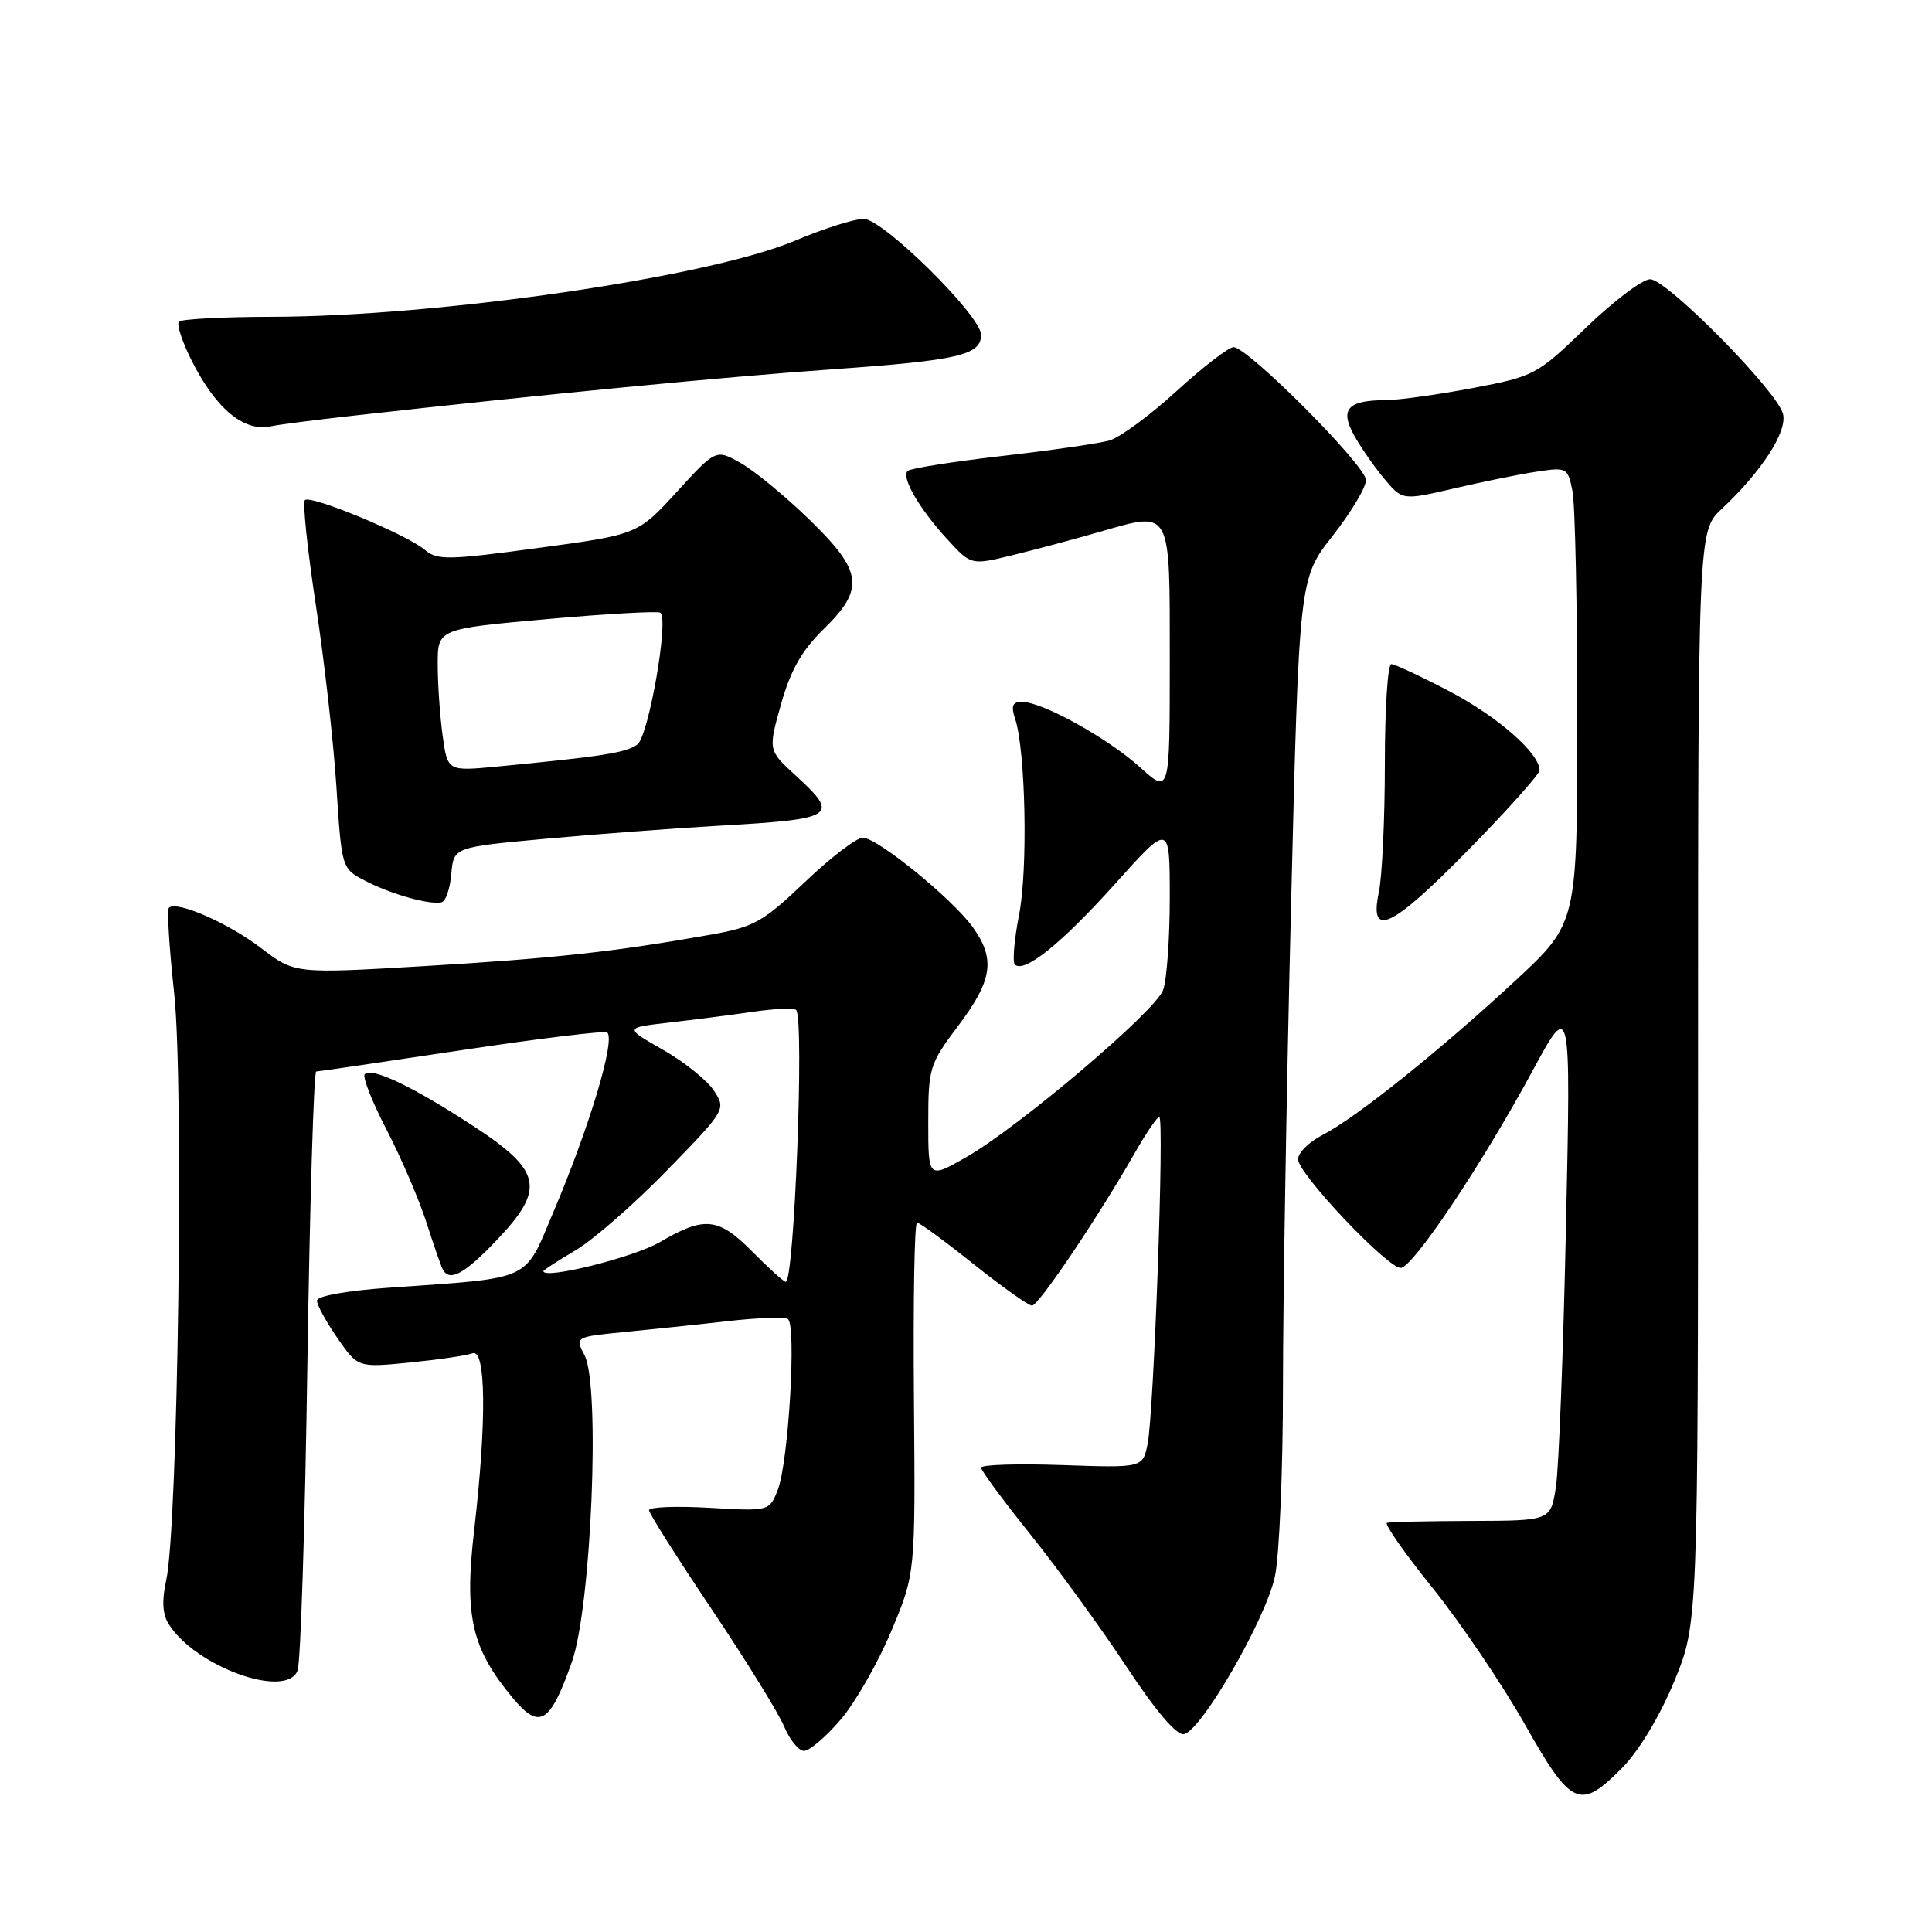 <?xml version="1.0" encoding="UTF-8" standalone="no"?>
<!DOCTYPE svg PUBLIC "-//W3C//DTD SVG 1.1//EN" "http://www.w3.org/Graphics/SVG/1.1/DTD/svg11.dtd" >
<svg xmlns="http://www.w3.org/2000/svg" xmlns:xlink="http://www.w3.org/1999/xlink" version="1.1" viewBox="0 0 256 256">
 <g >
 <path fill="currentColor"
d=" M 214.94 234.25 C 217.16 232.01 219.93 227.41 221.83 222.82 C 225.00 215.14 225.00 215.14 225.00 142.76 C 225.00 70.37 225.00 70.37 228.13 67.44 C 233.49 62.40 236.86 57.17 236.25 54.83 C 235.45 51.78 220.86 37.00 218.65 37.00 C 217.64 37.00 213.81 39.89 210.15 43.42 C 203.65 49.69 203.31 49.87 195.14 51.42 C 190.54 52.29 185.37 53.01 183.64 53.02 C 178.59 53.04 177.52 54.20 179.39 57.62 C 180.26 59.20 182.06 61.81 183.40 63.41 C 185.82 66.31 185.82 66.31 192.66 64.72 C 196.42 63.84 201.35 62.84 203.61 62.50 C 207.61 61.89 207.74 61.96 208.36 65.06 C 208.71 66.81 209.00 80.41 209.00 95.28 C 209.00 122.31 209.00 122.31 200.88 129.86 C 190.95 139.08 179.62 148.16 175.25 150.39 C 173.46 151.30 172.00 152.75 172.00 153.61 C 172.00 155.51 183.80 168.00 185.60 168.00 C 187.19 168.00 196.34 154.34 203.06 141.91 C 208.15 132.50 208.15 132.50 207.50 162.50 C 207.15 179.00 206.55 194.53 206.17 197.00 C 205.48 201.50 205.48 201.50 194.99 201.53 C 189.22 201.55 184.18 201.66 183.78 201.78 C 183.39 201.90 186.11 205.80 189.84 210.43 C 193.56 215.07 199.04 223.17 202.02 228.43 C 208.23 239.42 209.34 239.92 214.94 234.25 Z  M 111.39 227.86 C 113.33 225.59 116.36 220.30 118.11 216.11 C 121.30 208.50 121.30 208.50 121.10 185.25 C 120.99 172.46 121.17 162.00 121.51 162.00 C 121.84 162.00 125.21 164.47 129.00 167.50 C 132.79 170.52 136.28 173.00 136.75 173.00 C 137.62 173.00 145.52 161.26 150.38 152.75 C 151.87 150.14 153.32 148.00 153.61 148.00 C 154.31 148.00 152.89 187.29 152.06 191.36 C 151.41 194.50 151.41 194.50 140.70 194.13 C 134.82 193.93 130.00 194.08 130.00 194.47 C 130.00 194.86 132.95 198.85 136.55 203.34 C 140.15 207.83 145.86 215.68 149.23 220.79 C 153.14 226.72 155.90 229.97 156.88 229.78 C 159.19 229.34 167.71 214.57 168.93 208.90 C 169.52 206.15 170.00 194.79 170.00 183.66 C 170.00 172.52 170.48 143.89 171.07 120.04 C 172.14 76.66 172.14 76.66 176.57 71.02 C 179.01 67.91 181.00 64.59 181.00 63.62 C 181.00 61.71 165.35 46.00 163.45 46.00 C 162.81 46.00 159.41 48.62 155.89 51.83 C 152.38 55.04 148.38 57.98 147.00 58.37 C 145.62 58.76 139.18 59.69 132.69 60.43 C 126.19 61.18 120.60 62.07 120.27 62.40 C 119.40 63.26 121.79 67.38 125.49 71.42 C 128.67 74.90 128.67 74.90 134.09 73.58 C 137.06 72.86 142.27 71.47 145.66 70.49 C 155.31 67.72 155.00 67.16 155.00 87.58 C 155.00 105.23 155.00 105.23 151.04 101.65 C 146.77 97.80 138.11 93.00 135.42 93.00 C 134.15 93.00 133.94 93.53 134.51 95.25 C 135.90 99.45 136.22 115.22 135.03 121.23 C 134.39 124.51 134.14 127.47 134.47 127.80 C 135.69 129.02 140.65 125.03 147.75 117.12 C 155.00 109.04 155.00 109.04 155.00 118.96 C 155.00 124.41 154.60 129.92 154.11 131.21 C 153.03 134.06 134.93 149.40 128.00 153.35 C 123.00 156.19 123.00 156.19 123.00 148.70 C 123.00 141.51 123.16 140.98 127.00 135.88 C 131.51 129.88 131.92 127.10 128.93 122.90 C 126.26 119.15 116.26 111.00 114.32 111.00 C 113.50 111.00 110.05 113.64 106.66 116.87 C 101.05 122.21 99.92 122.84 94.00 123.88 C 81.37 126.12 73.31 127.00 56.28 128.01 C 39.05 129.03 39.05 129.03 34.57 125.61 C 30.22 122.29 23.37 119.30 22.38 120.29 C 22.11 120.56 22.43 125.66 23.08 131.64 C 24.38 143.59 23.58 202.49 22.02 209.41 C 21.43 212.03 21.53 213.88 22.33 215.16 C 25.83 220.82 37.93 225.20 39.43 221.36 C 39.83 220.34 40.42 202.06 40.73 180.75 C 41.05 159.44 41.58 141.99 41.90 141.98 C 42.23 141.97 50.93 140.69 61.24 139.14 C 71.55 137.59 80.20 136.54 80.47 136.81 C 81.55 137.88 78.11 149.31 73.32 160.62 C 69.38 169.91 70.77 169.27 51.52 170.63 C 45.97 171.02 42.00 171.73 42.00 172.34 C 42.00 172.92 43.22 175.15 44.71 177.30 C 47.42 181.22 47.42 181.22 54.31 180.54 C 58.10 180.16 61.83 179.62 62.60 179.32 C 64.40 178.63 64.50 188.27 62.84 202.66 C 61.50 214.17 62.47 218.40 67.92 224.96 C 71.49 229.26 72.87 228.43 75.77 220.23 C 78.35 212.96 79.57 183.65 77.46 179.59 C 76.19 177.14 76.19 177.14 82.85 176.49 C 86.51 176.13 92.65 175.49 96.50 175.05 C 100.35 174.61 103.90 174.49 104.39 174.77 C 105.56 175.45 104.49 193.69 103.07 197.38 C 101.95 200.25 101.95 200.25 93.98 199.79 C 89.59 199.54 86.00 199.68 86.00 200.11 C 86.00 200.53 89.73 206.42 94.28 213.20 C 98.83 219.98 103.16 226.98 103.90 228.76 C 104.64 230.54 105.83 232.00 106.54 232.00 C 107.26 232.00 109.44 230.14 111.39 227.86 Z  M 65.67 164.48 C 72.33 157.53 71.87 155.18 62.66 149.17 C 54.67 143.95 49.28 141.38 48.33 142.34 C 48.00 142.67 49.30 145.99 51.24 149.72 C 53.17 153.45 55.54 158.97 56.51 162.00 C 57.48 165.03 58.46 167.84 58.69 168.25 C 59.60 169.85 61.51 168.82 65.67 164.48 Z  M 194.69 112.49 C 199.81 107.26 204.00 102.57 204.00 102.07 C 204.00 99.82 198.48 94.98 192.13 91.64 C 188.32 89.64 184.82 88.00 184.35 88.00 C 183.88 88.00 183.50 93.96 183.50 101.25 C 183.50 108.54 183.14 116.19 182.70 118.25 C 181.39 124.44 184.41 122.99 194.69 112.49 Z  M 59.80 115.80 C 60.11 112.26 60.11 112.26 72.30 111.14 C 79.01 110.53 89.22 109.76 95.00 109.43 C 110.79 108.53 111.35 108.18 105.39 102.72 C 101.78 99.41 101.78 99.41 103.49 93.31 C 104.75 88.83 106.24 86.19 109.10 83.40 C 114.62 78.01 114.33 75.73 107.25 68.85 C 104.09 65.78 100.01 62.42 98.19 61.38 C 94.87 59.50 94.87 59.50 89.69 65.16 C 84.50 70.83 84.50 70.83 71.30 72.61 C 59.40 74.22 57.92 74.25 56.30 72.86 C 53.92 70.83 41.14 65.53 40.40 66.27 C 40.08 66.59 40.74 72.84 41.85 80.17 C 42.97 87.50 44.20 98.36 44.58 104.30 C 45.28 115.09 45.28 115.09 48.39 116.71 C 51.76 118.47 56.89 119.92 58.50 119.56 C 59.05 119.44 59.64 117.75 59.80 115.80 Z  M 47.00 55.06 C 71.92 52.27 95.95 49.94 110.50 48.92 C 126.99 47.75 130.00 47.05 130.00 44.37 C 130.00 41.84 117.00 29.00 114.44 29.00 C 113.21 29.00 109.12 30.30 105.35 31.89 C 93.83 36.75 58.07 41.95 35.92 41.98 C 29.55 41.99 24.05 42.28 23.71 42.62 C 23.37 42.96 24.15 45.33 25.44 47.87 C 28.69 54.28 32.41 57.31 36.00 56.47 C 36.83 56.28 41.77 55.64 47.00 55.06 Z  M 99.69 165.85 C 95.19 161.31 93.35 161.12 87.45 164.58 C 84.01 166.60 72.00 169.59 72.00 168.43 C 72.00 168.30 73.91 167.06 76.25 165.68 C 78.59 164.31 84.04 159.54 88.37 155.09 C 96.17 147.08 96.22 146.99 94.60 144.52 C 93.70 143.14 90.67 140.71 87.85 139.10 C 82.73 136.18 82.73 136.18 88.62 135.50 C 91.85 135.13 96.86 134.49 99.74 134.07 C 102.62 133.65 105.20 133.54 105.49 133.82 C 106.60 134.93 105.24 170.14 104.10 169.85 C 103.77 169.77 101.78 167.97 99.69 165.85 Z  M 58.65 97.46 C 58.29 94.85 58.00 90.61 58.00 88.02 C 58.00 83.33 58.00 83.33 72.53 82.03 C 80.53 81.32 87.28 80.94 87.53 81.20 C 88.62 82.28 85.92 97.55 84.46 98.64 C 82.97 99.74 79.93 100.22 65.90 101.57 C 59.30 102.20 59.30 102.20 58.65 97.46 Z "/>
</g>
</svg>